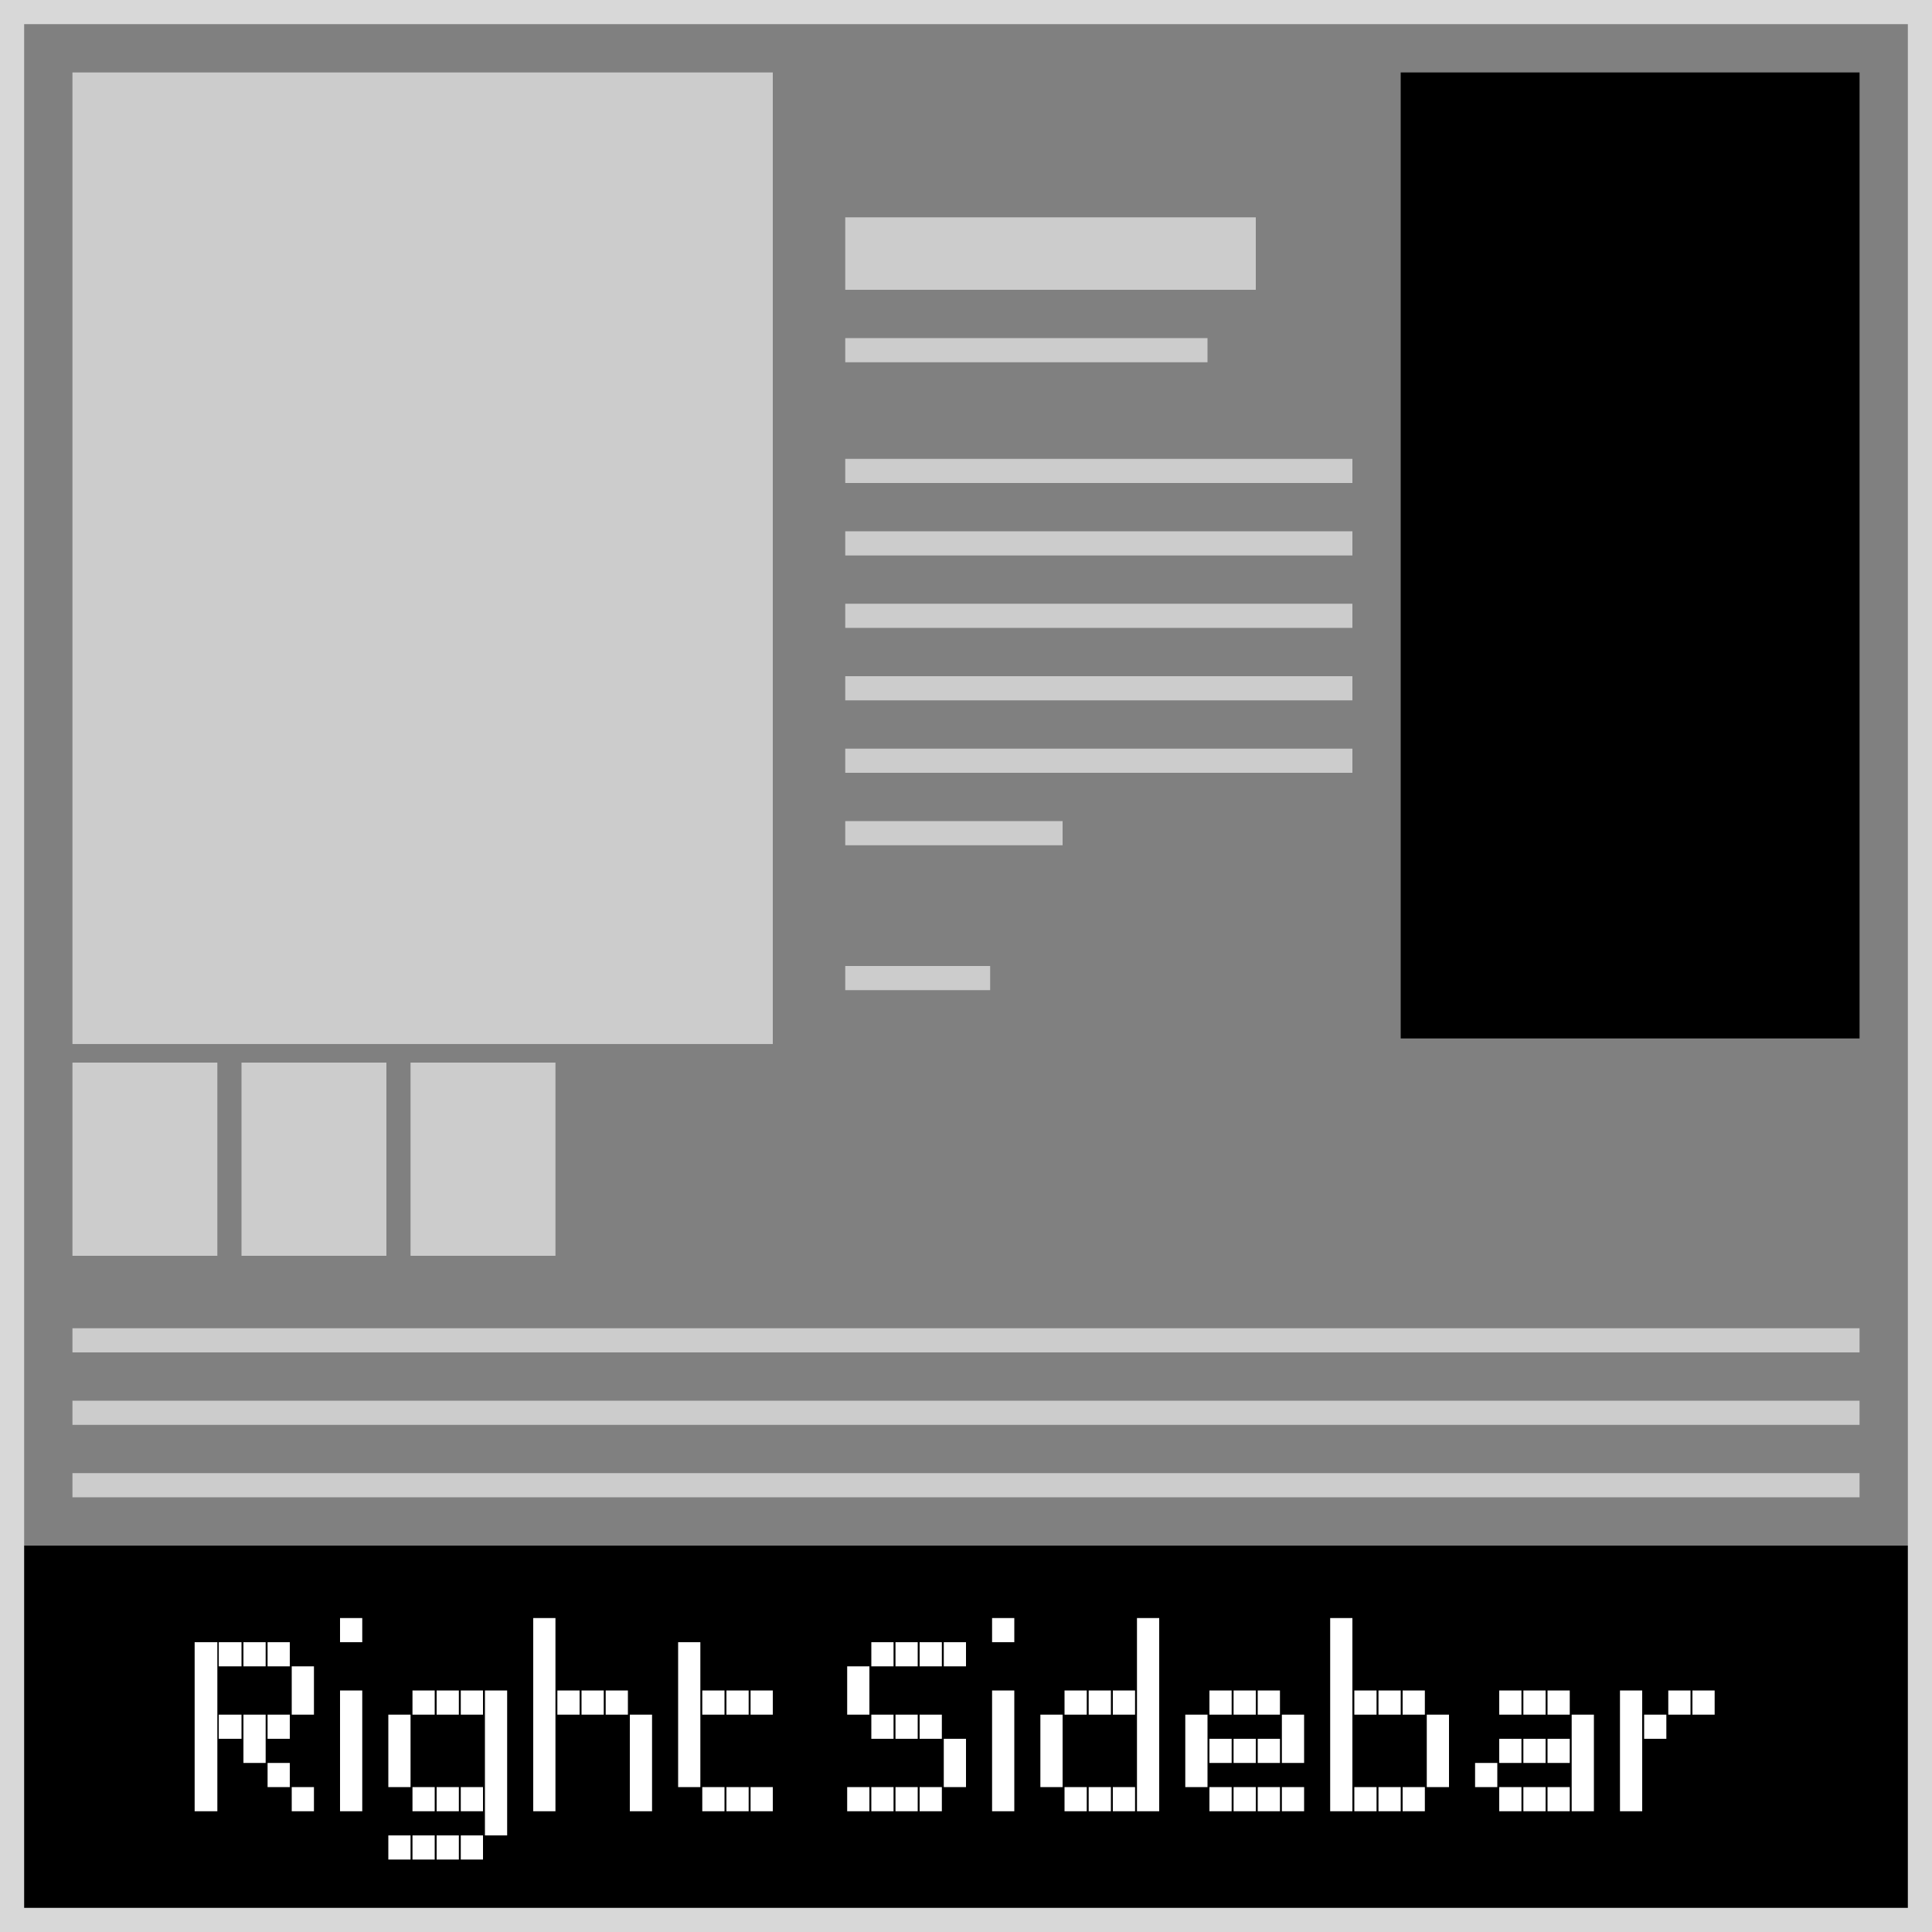 <svg xmlns="http://www.w3.org/2000/svg" width="80" height="80" viewBox="0 0 80 80"><rect x="0" y="0" width="80" height="80" fill="#808080" stroke="none"/><defs><style>.cls-1{fill:#d8d8d8;}.cls-2{fill:#ccc;}.cls-3{fill:#fff;}</style></defs><title>df</title><g id="shop-sidebar-right"><rect y="64" width="80" height="16"/><path class="cls-1" d="M79,1V79H1V1H79m1-1H0V80H80V0Z"/><rect class="cls-2" x="3" y="58" width="74" height="1"/><rect class="cls-2" x="3" y="55" width="74" height="1"/><rect class="cls-2" x="3" y="61" width="74" height="1"/><rect class="cls-2" x="3" y="3" width="29" height="40.23"/><rect class="cls-2" x="3" y="44" width="6" height="8"/><rect class="cls-2" x="10" y="44" width="6" height="8"/><rect class="cls-2" x="17" y="44" width="6" height="8"/><rect class="cls-2" x="35" y="31" width="21" height="1"/><rect class="cls-2" x="35" y="34" width="9" height="1"/><rect class="cls-2" x="35" y="28" width="21" height="1"/><rect class="cls-2" x="35" y="25" width="21" height="1"/><rect class="cls-2" x="35" y="22" width="21" height="1"/><rect class="cls-2" x="35" y="19" width="21" height="1"/><rect class="cls-2" x="35" y="14" width="15" height="1"/><rect class="cls-2" x="35" y="9" width="17" height="3"/><rect class="cls-2" x="35" y="40" width="6" height="1"/><path class="cls-3" d="M9,68V69H8.06V68Zm0,1V70H8.06V69Zm0,1V71H8.06V70Zm0,1V72H8.06V71Zm0,1V73H8.06V72Zm0,1V74H8.06V73Zm0,1V75H8.06V74Zm1-6V69H9.06V68Zm0,3V72H9.06V71Zm1-3V69h-.92V68Zm0,3V72h-.92V71Zm0,1V73h-.92V72Zm1-4V69h-.92V68Zm0,3V72h-.92V71Zm0,2V74h-.92V73Zm1-4V70h-.92V69Zm0,1V71h-.92V70Zm0,4V75h-.92V74Z"/><path class="cls-3" d="M15,67V68h-.92V67Zm0,3V71h-.92V70Zm0,1V72h-.92V71Zm0,1V73h-.92V72Zm0,1V74h-.92V73Zm0,1V75h-.92V74Z"/><path class="cls-3" d="M17,71V72h-.92V71Zm0,1V73h-.92V72Zm0,1V74h-.92V73Zm0,3V77h-.92V76Zm1-6V71h-.92V70Zm0,4V75h-.92V74Zm0,2V77h-.92V76Zm1-6V71h-.92V70Zm0,4V75h-.92V74Zm0,2V77h-.92V76Zm1-6V71h-.92V70Zm0,4V75h-.92V74Zm0,2V77h-.92V76Zm1-6V71h-.92V70Zm0,1V72h-.92V71Zm0,1V73h-.92V72Zm0,1V74h-.92V73Zm0,1V75h-.92V74Zm0,1V76h-.92V75Z"/><path class="cls-3" d="M23,67V68h-.92V67Zm0,1V69h-.92V68Zm0,1V70h-.92V69Zm0,1V71h-.92V70Zm0,1V72h-.92V71Zm0,1V73h-.92V72Zm0,1V74h-.92V73Zm0,1V75h-.92V74Zm1-4V71h-.92V70Zm1,0V71h-.92V70Zm1,0V71h-.92V70Zm1,1V72h-.92V71Zm0,1V73h-.92V72Zm0,1V74h-.92V73Zm0,1V75h-.92V74Z"/><path class="cls-3" d="M29,68V69h-.92V68Zm0,1V70h-.92V69Zm0,1V71h-.92V70Zm0,1V72h-.92V71Zm0,1V73h-.92V72Zm0,1V74h-.92V73Zm1-3V71h-.92V70Zm0,4V75h-.92V74Zm1-4V71h-.92V70Zm0,4V75h-.92V74Zm1-4V71h-.92V70Zm0,4V75h-.92V74Z"/><path class="cls-3" d="M36,69V70h-.92V69Zm0,1V71h-.92V70Zm0,4V75h-.92V74Zm1-6V69h-.92V68Zm0,3V72h-.92V71Zm0,3V75h-.92V74Zm1-6V69h-.92V68Zm0,3V72h-.92V71Zm0,3V75h-.92V74Zm1-6V69h-.92V68Zm0,3V72h-.92V71Zm0,3V75h-.92V74Zm1-6V69h-.92V68Zm0,4V73h-.92V72Zm0,1V74h-.92V73Z"/><path class="cls-3" d="M42,67V68h-.92V67Zm0,3V71h-.92V70Zm0,1V72h-.92V71Zm0,1V73h-.92V72Zm0,1V74h-.92V73Zm0,1V75h-.92V74Z"/><path class="cls-3" d="M44,71V72h-.92V71Zm0,1V73h-.92V72Zm0,1V74h-.92V73Zm1-3V71h-.92V70Zm0,4V75h-.92V74Zm1-4V71h-.92V70Zm0,4V75h-.92V74Zm1-4V71h-.92V70Zm0,4V75h-.92V74Zm1-7V68h-.92V67Zm0,1V69h-.92V68Zm0,1V70h-.92V69Zm0,1V71h-.92V70Zm0,1V72h-.92V71Zm0,1V73h-.92V72Zm0,1V74h-.92V73Zm0,1V75h-.92V74Z"/><path class="cls-3" d="M50,71V72h-.92V71Zm0,1V73h-.92V72Zm0,1V74h-.92V73Zm1-3V71h-.92V70Zm0,2V73h-.92V72Zm0,2V75h-.92V74Zm1-4V71h-.92V70Zm0,2V73h-.92V72Zm0,2V75h-.92V74Zm1-4V71h-.92V70Zm0,2V73h-.92V72Zm0,2V75h-.92V74Zm1-3V72h-.92V71Zm0,1V73h-.92V72Zm0,2V75h-.92V74Z"/><path class="cls-3" d="M56,67V68h-.92V67Zm0,1V69h-.92V68Zm0,1V70h-.92V69Zm0,1V71h-.92V70Zm0,1V72h-.92V71Zm0,1V73h-.92V72Zm0,1V74h-.92V73Zm0,1V75h-.92V74Zm1-4V71h-.92V70Zm0,4V75h-.92V74Zm1-4V71h-.92V70Zm0,4V75h-.92V74Zm1-4V71h-.92V70Zm0,4V75h-.92V74Zm1-3V72h-.92V71Zm0,1V73h-.92V72Zm0,1V74h-.92V73Z"/><path class="cls-3" d="M62,73V74h-.92V73Zm1-3V71h-.92V70Zm0,2V73h-.92V72Zm0,2V75h-.92V74Zm1-4V71h-.92V70Zm0,2V73h-.92V72Zm0,2V75h-.92V74Zm1-4V71h-.92V70Zm0,2V73h-.92V72Zm0,2V75h-.92V74Zm1-3V72h-.92V71Zm0,1V73h-.92V72Zm0,1V74h-.92V73Zm0,1V75h-.92V74Z"/><path class="cls-3" d="M68,70V71h-.92V70Zm0,1V72h-.92V71Zm0,1V73h-.92V72Zm0,1V74h-.92V73Zm0,1V75h-.92V74Zm1-3V72h-.92V71Zm1-1V71h-.92V70Zm1,0V71h-.92V70Z"/><rect x="58" y="3" width="19" height="40"/></g></svg>